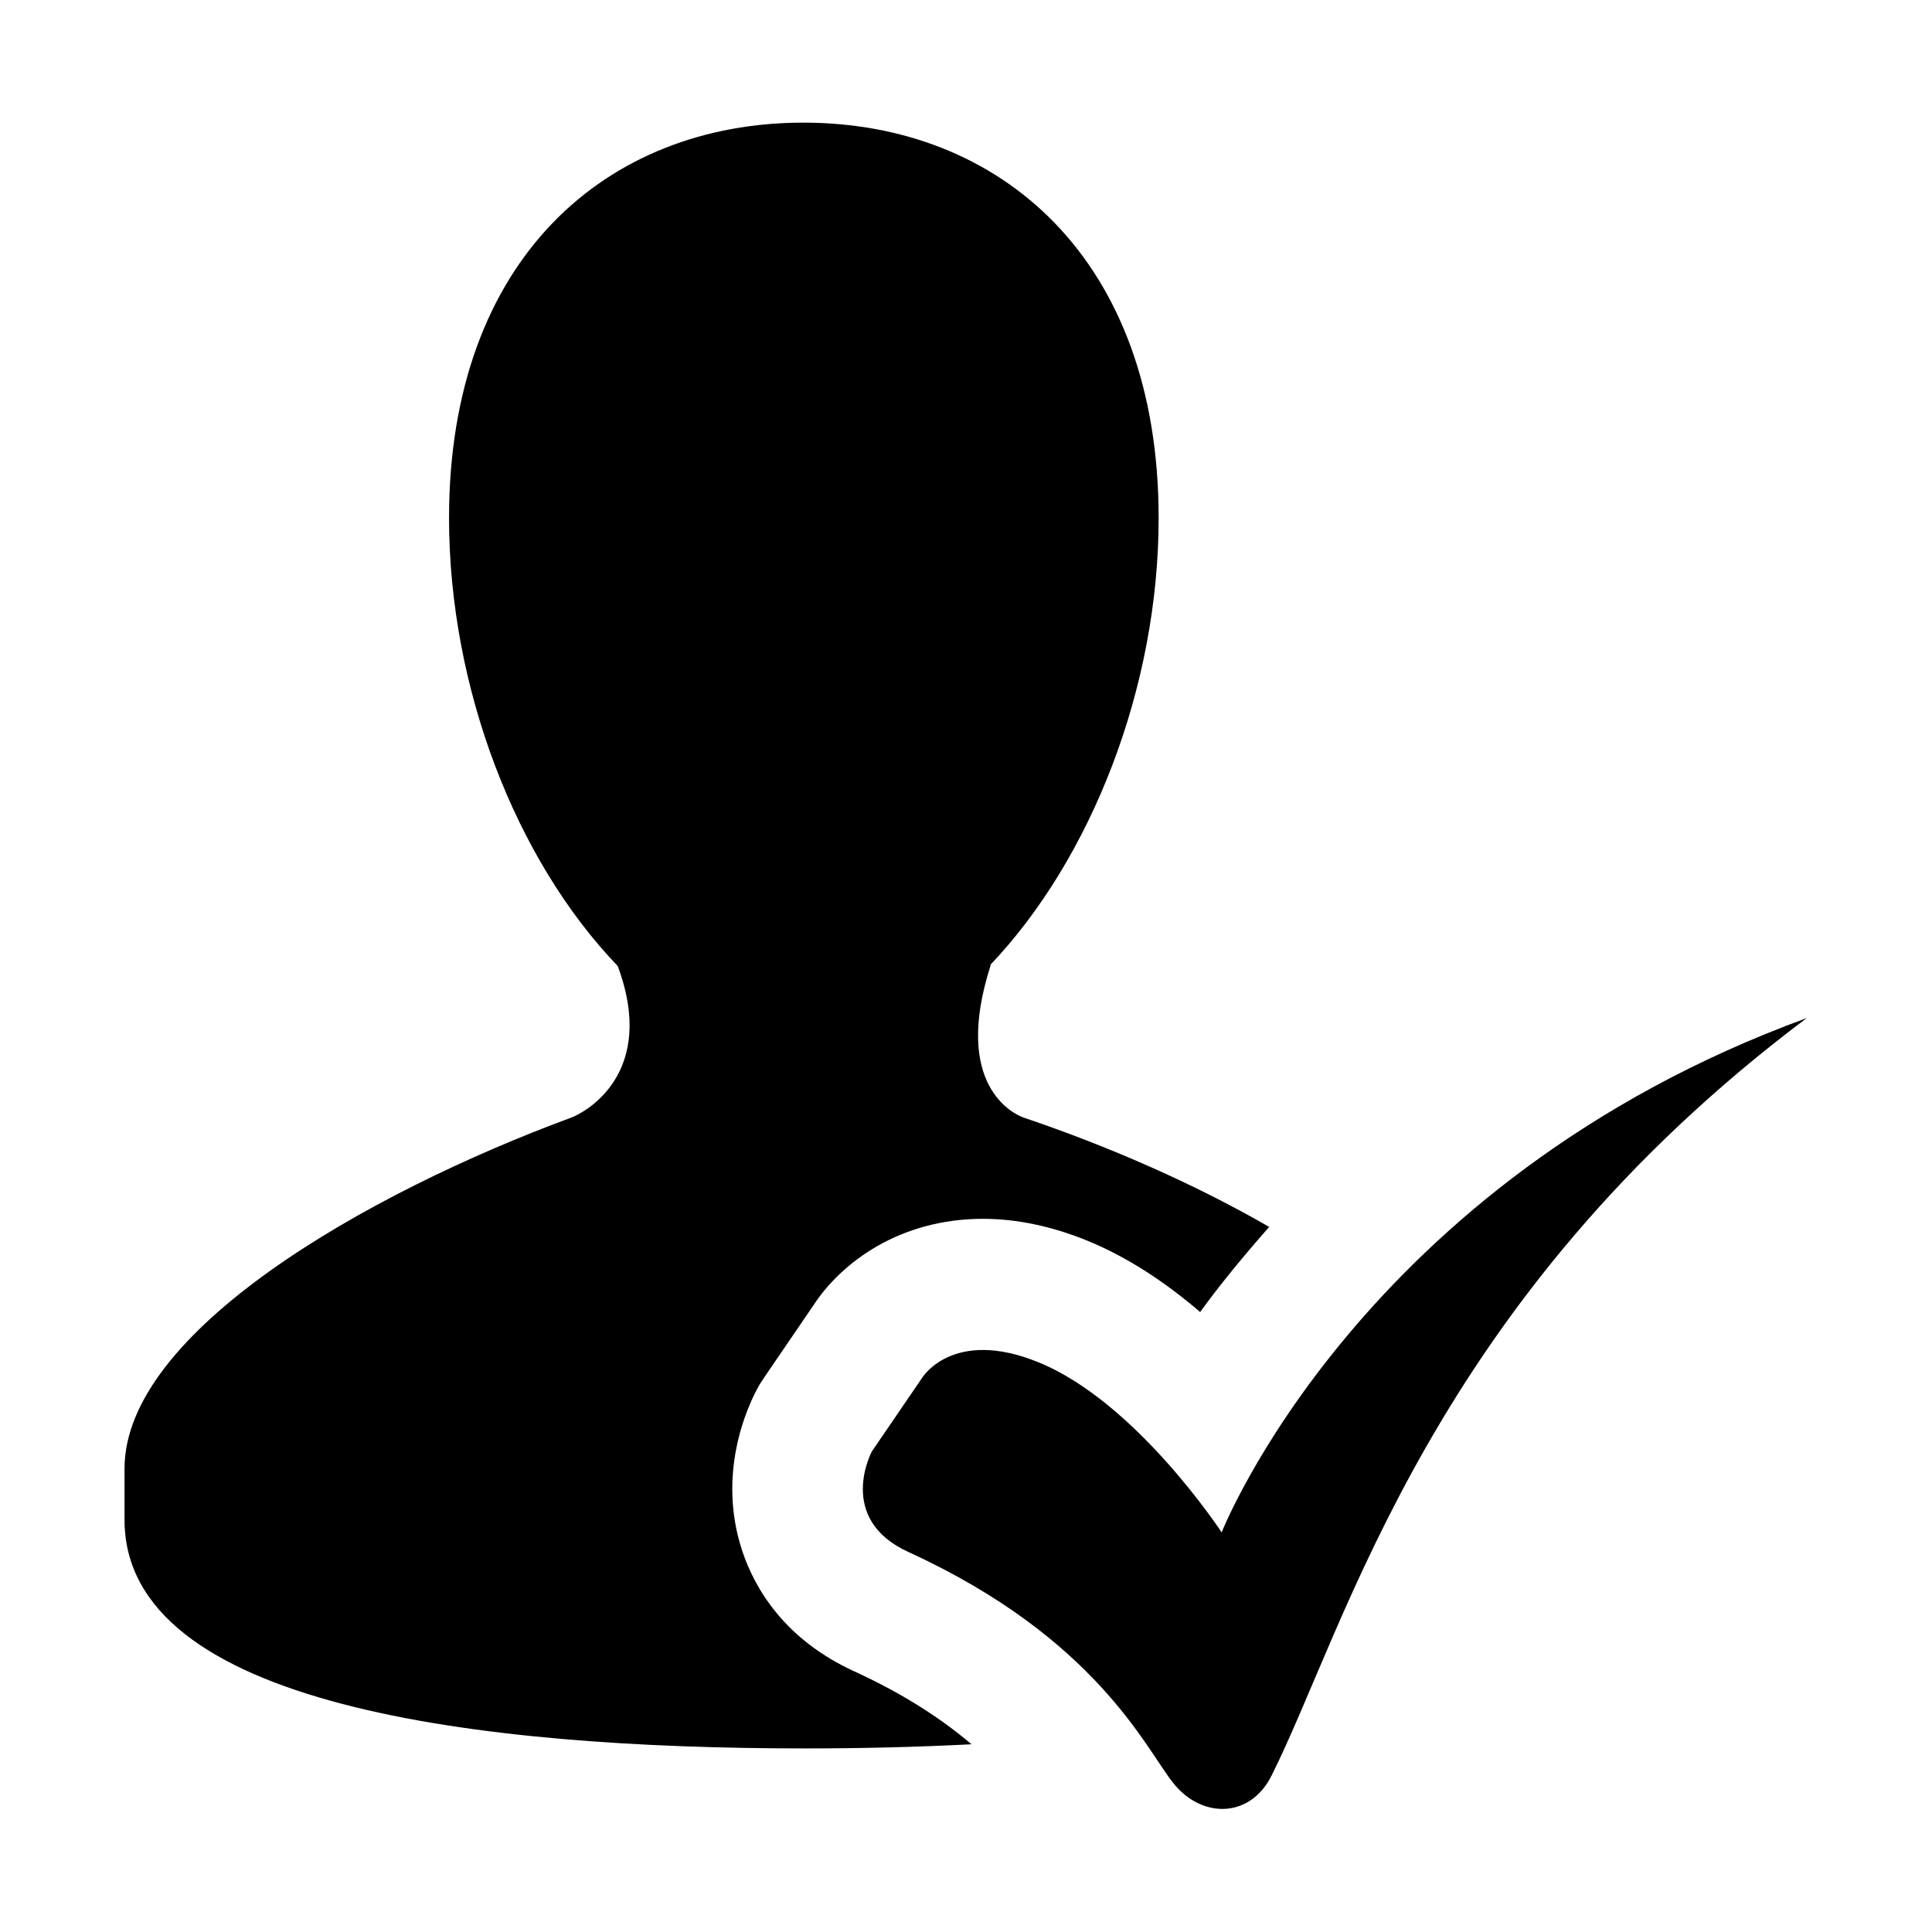 <?xml version="1.0" standalone="no"?><!DOCTYPE svg PUBLIC "-//W3C//DTD SVG 1.1//EN" "http://www.w3.org/Graphics/SVG/1.1/DTD/svg11.dtd"><svg t="1540535908121" class="icon" style="" viewBox="0 0 1024 1024" version="1.1" xmlns="http://www.w3.org/2000/svg" p-id="2493" xmlns:xlink="http://www.w3.org/1999/xlink" width="128" height="128"><defs><style type="text/css"></style></defs><path d="M488.8 730.2l-26.7 39.1s-19.2 35.7 19.4 53.3C581 868.2 607.1 926.5 621.8 945c15.1 19 40.7 18.9 52.1-3.8 40-79.7 84.5-252.1 283.7-401.6-236.9 86.5-310.1 272.6-310.1 272.6S602.2 743 550.3 722c-45.2-18.4-61.5 8.2-61.5 8.2z m0 0" p-id="2494"></path><path d="M452.9 885.9c-37.2-17-52.8-44-59.4-63.6-13.7-41 2.5-76.2 7.8-86.1 1.1-2.1 2.4-4.2 3.8-6.2l26.2-38.4C446 669.2 476.8 646 521 646c17.8 0 36.4 3.9 55.1 11.5 22.1 9 42.4 22.8 60 37.9 10.3-14.2 22.8-29.5 36.6-45.1-40-23.1-86.1-43.1-130-57.9-5.3-1.8-38.2-17-17.6-80.9h-0.3c53.7-56.4 89.3-147.4 89.3-236.8C614.2 137.1 530 65 425.8 65 321.7 65 238 137.1 238 274.6c0 89.8 35.3 181.1 89.4 237.4 21 56.4-16.6 77.3-24.5 80.3C194 632.5 66 705.9 66 778.4v27.1c0 98.7 187.4 121.2 360.9 121.2 29.3 0 59-0.7 88-2.2-15-12.8-34.8-26.1-62-38.6z m0 0" p-id="2495"></path></svg>